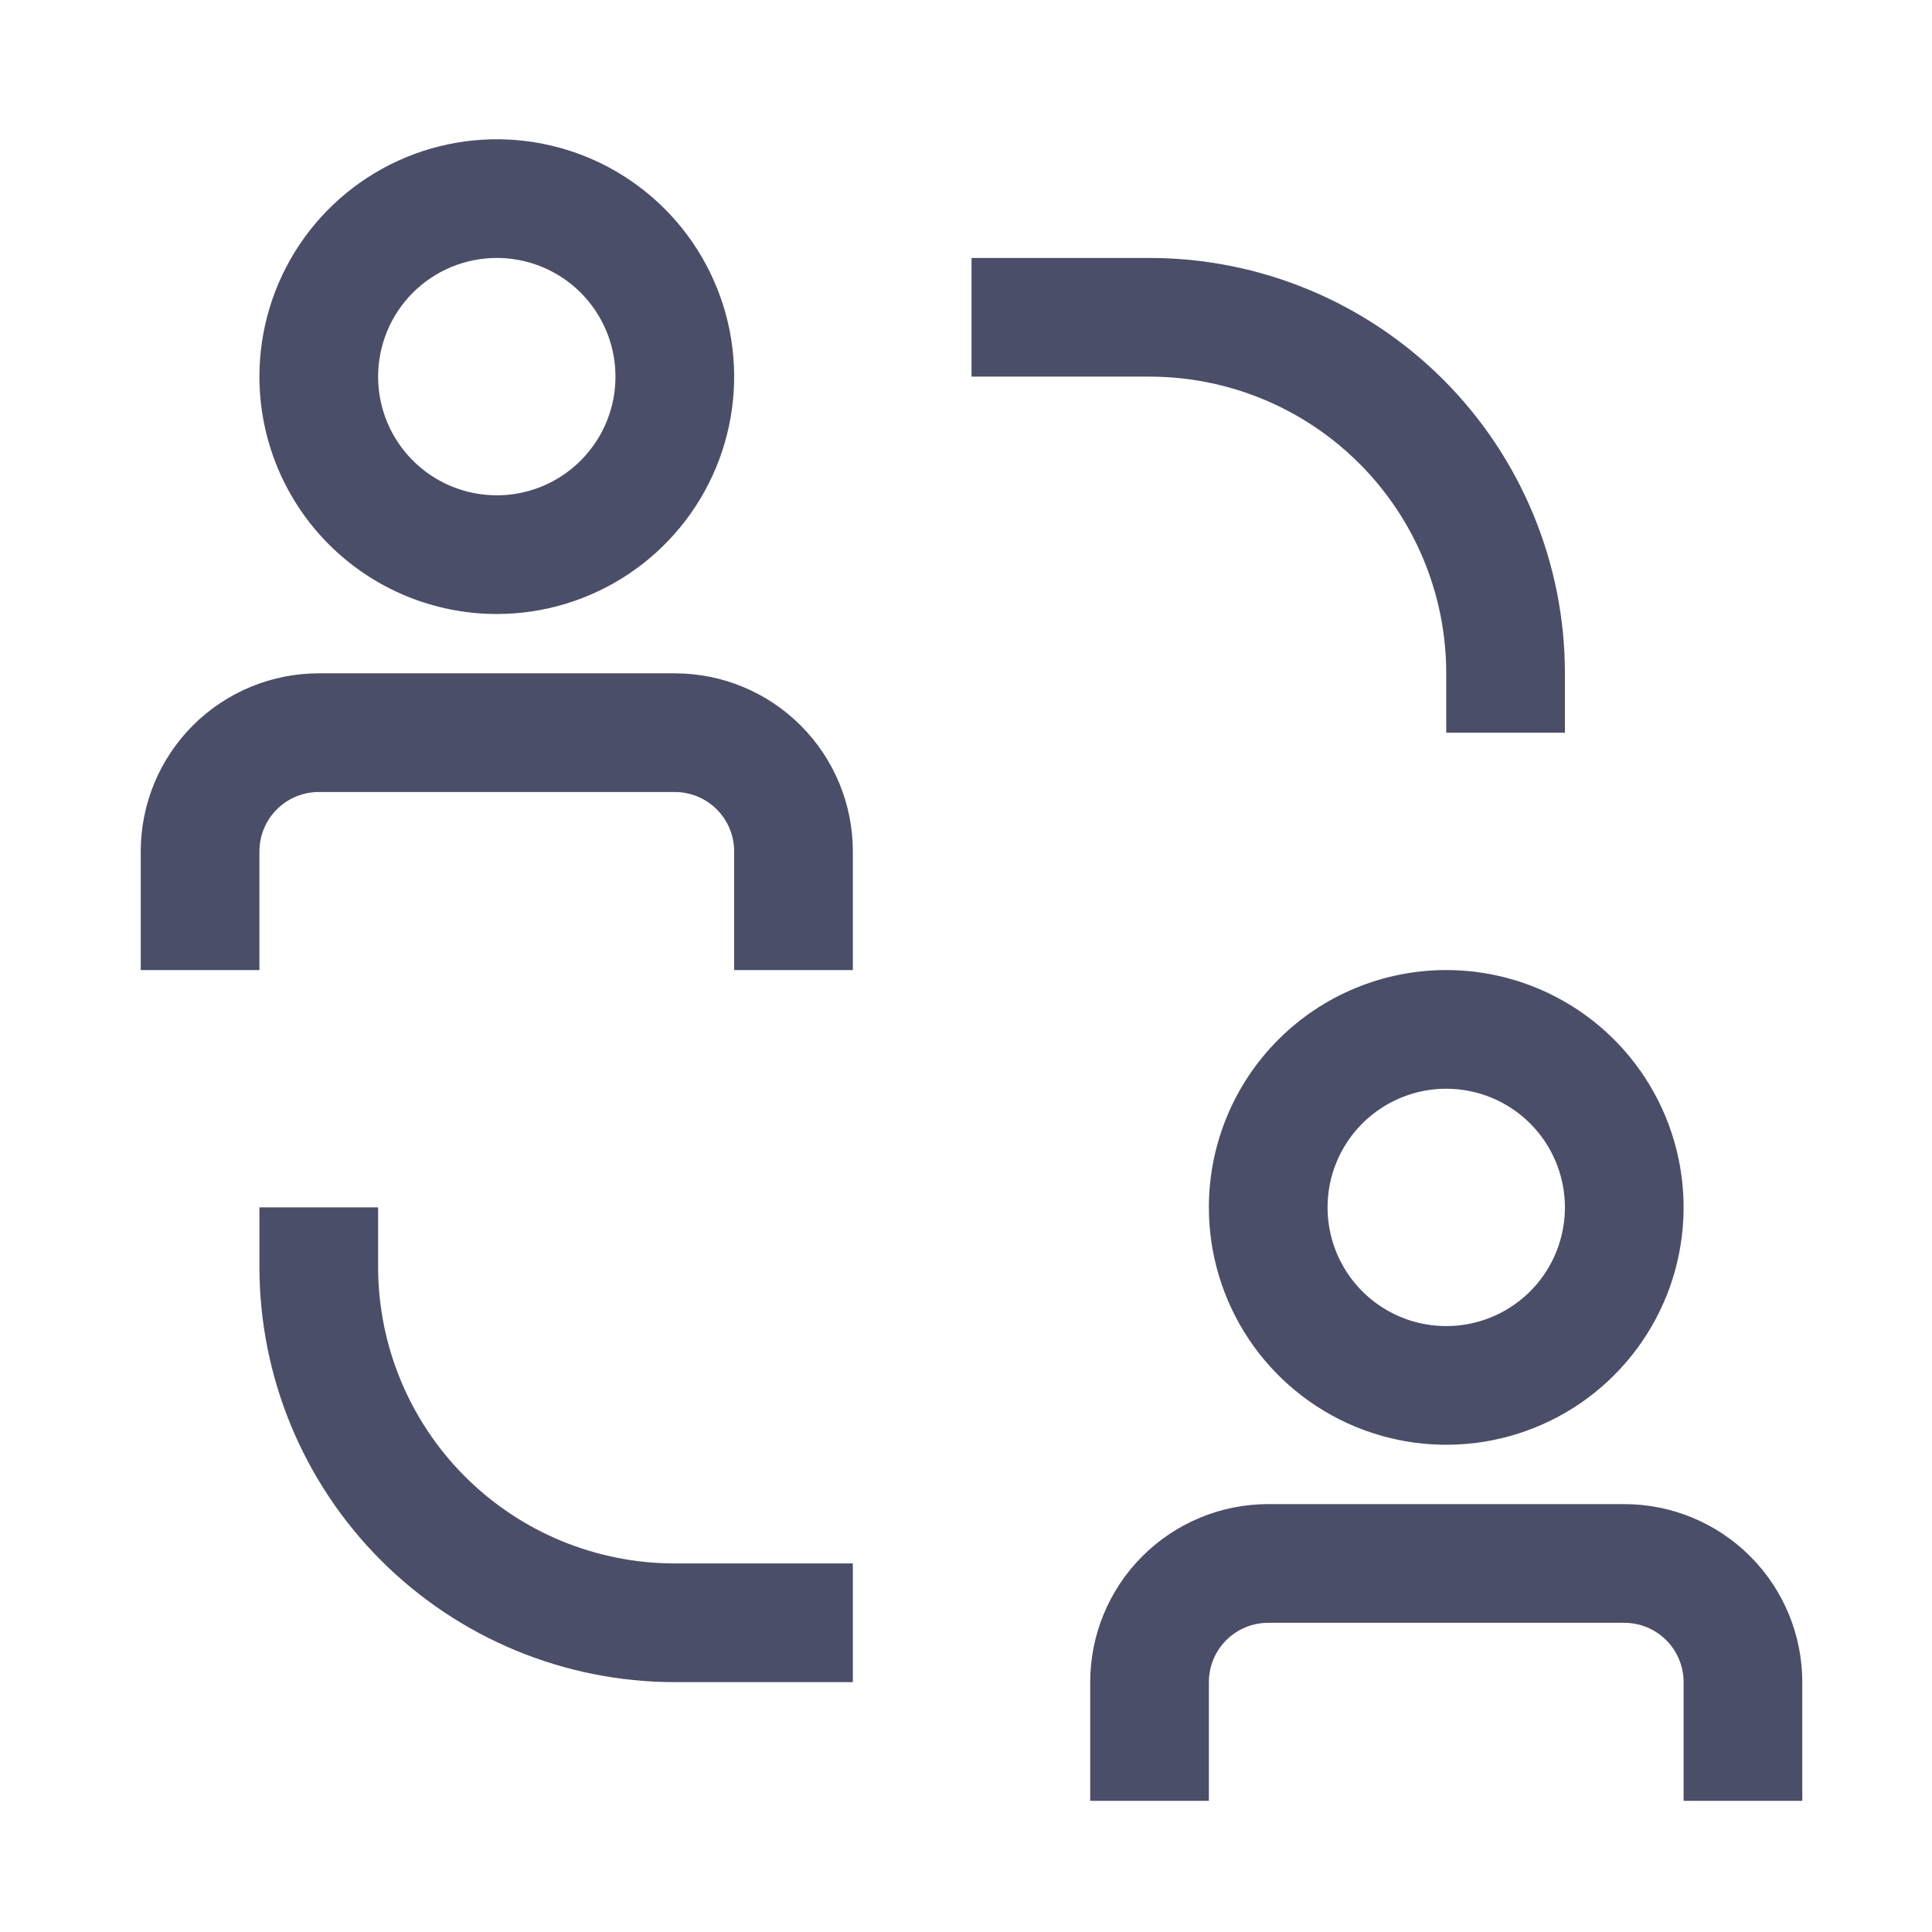 <svg width="72" height="72" viewBox="0 0 72 72" fill="none" xmlns="http://www.w3.org/2000/svg">
<path d="M14.091 47.208V44.996H9.668V47.208C9.668 51.313 11.299 55.251 14.202 58.154C17.105 61.057 21.043 62.688 25.148 62.688H31.783V58.265H25.148C22.216 58.265 19.403 57.1 17.329 55.027C15.256 52.953 14.091 50.141 14.091 47.208Z" fill="#4A4E69"/>
<path d="M53.897 25.093V27.305H58.32V25.093C58.32 20.988 56.689 17.05 53.786 14.147C50.883 11.244 46.946 9.613 42.84 9.613H36.206V14.036H42.84C44.292 14.036 45.73 14.322 47.071 14.877C48.413 15.433 49.632 16.248 50.659 17.274C51.685 18.301 52.5 19.52 53.056 20.862C53.611 22.203 53.897 23.641 53.897 25.093Z" fill="#4A4E69"/>
<path d="M25.148 25.093H11.879C10.12 25.093 8.432 25.792 7.188 27.036C5.944 28.281 5.245 29.968 5.245 31.728V36.151H9.668V31.728C9.668 31.141 9.901 30.579 10.316 30.164C10.73 29.749 11.293 29.516 11.879 29.516H25.148C25.735 29.516 26.297 29.749 26.712 30.164C27.127 30.579 27.36 31.141 27.36 31.728V36.151H31.783V31.728C31.783 29.968 31.084 28.281 29.839 27.036C28.595 25.792 26.908 25.093 25.148 25.093Z" fill="#4A4E69"/>
<path d="M18.514 22.882C20.263 22.882 21.974 22.363 23.428 21.391C24.883 20.419 26.017 19.037 26.686 17.421C27.356 15.805 27.531 14.026 27.19 12.31C26.848 10.594 26.006 9.018 24.769 7.781C23.532 6.544 21.956 5.701 20.239 5.36C18.524 5.019 16.745 5.194 15.129 5.863C13.512 6.533 12.131 7.667 11.159 9.121C10.187 10.576 9.668 12.286 9.668 14.036C9.668 16.382 10.6 18.632 12.259 20.291C13.918 21.95 16.168 22.882 18.514 22.882ZM18.514 9.613C19.389 9.613 20.244 9.872 20.971 10.358C21.698 10.844 22.265 11.535 22.6 12.343C22.935 13.151 23.022 14.041 22.852 14.899C22.681 15.757 22.26 16.545 21.641 17.163C21.023 17.782 20.235 18.203 19.377 18.374C18.519 18.544 17.629 18.457 16.821 18.122C16.013 17.787 15.322 17.22 14.836 16.493C14.35 15.766 14.091 14.911 14.091 14.036C14.091 12.863 14.557 11.738 15.386 10.908C16.216 10.079 17.341 9.613 18.514 9.613Z" fill="#4A4E69"/>
<path d="M60.532 56.054H47.263C45.503 56.054 43.816 56.753 42.572 57.997C41.327 59.241 40.629 60.929 40.629 62.688V67.111H45.051V62.688C45.051 62.102 45.284 61.539 45.699 61.124C46.114 60.71 46.676 60.477 47.263 60.477H60.532C61.118 60.477 61.681 60.71 62.095 61.124C62.51 61.539 62.743 62.102 62.743 62.688V67.111H67.166V62.688C67.166 60.929 66.467 59.241 65.223 57.997C63.979 56.753 62.291 56.054 60.532 56.054Z" fill="#4A4E69"/>
<path d="M45.051 44.996C45.051 46.746 45.57 48.456 46.542 49.911C47.514 51.366 48.896 52.499 50.512 53.169C52.129 53.838 53.907 54.014 55.623 53.672C57.339 53.331 58.915 52.489 60.152 51.251C61.389 50.014 62.232 48.438 62.573 46.722C62.914 45.006 62.739 43.228 62.07 41.611C61.4 39.995 60.267 38.613 58.812 37.641C57.357 36.669 55.647 36.151 53.897 36.151C51.551 36.151 49.301 37.083 47.642 38.741C45.983 40.4 45.051 42.65 45.051 44.996ZM58.32 44.996C58.32 45.871 58.061 46.726 57.575 47.454C57.089 48.181 56.398 48.748 55.59 49.083C54.782 49.417 53.892 49.505 53.034 49.334C52.176 49.164 51.388 48.742 50.77 48.124C50.151 47.505 49.73 46.717 49.559 45.859C49.389 45.001 49.476 44.112 49.811 43.304C50.146 42.496 50.713 41.805 51.44 41.319C52.167 40.833 53.023 40.574 53.897 40.574C55.07 40.574 56.195 41.039 57.025 41.869C57.854 42.698 58.32 43.823 58.32 44.996Z" fill="#4A4E69"/>
</svg>
